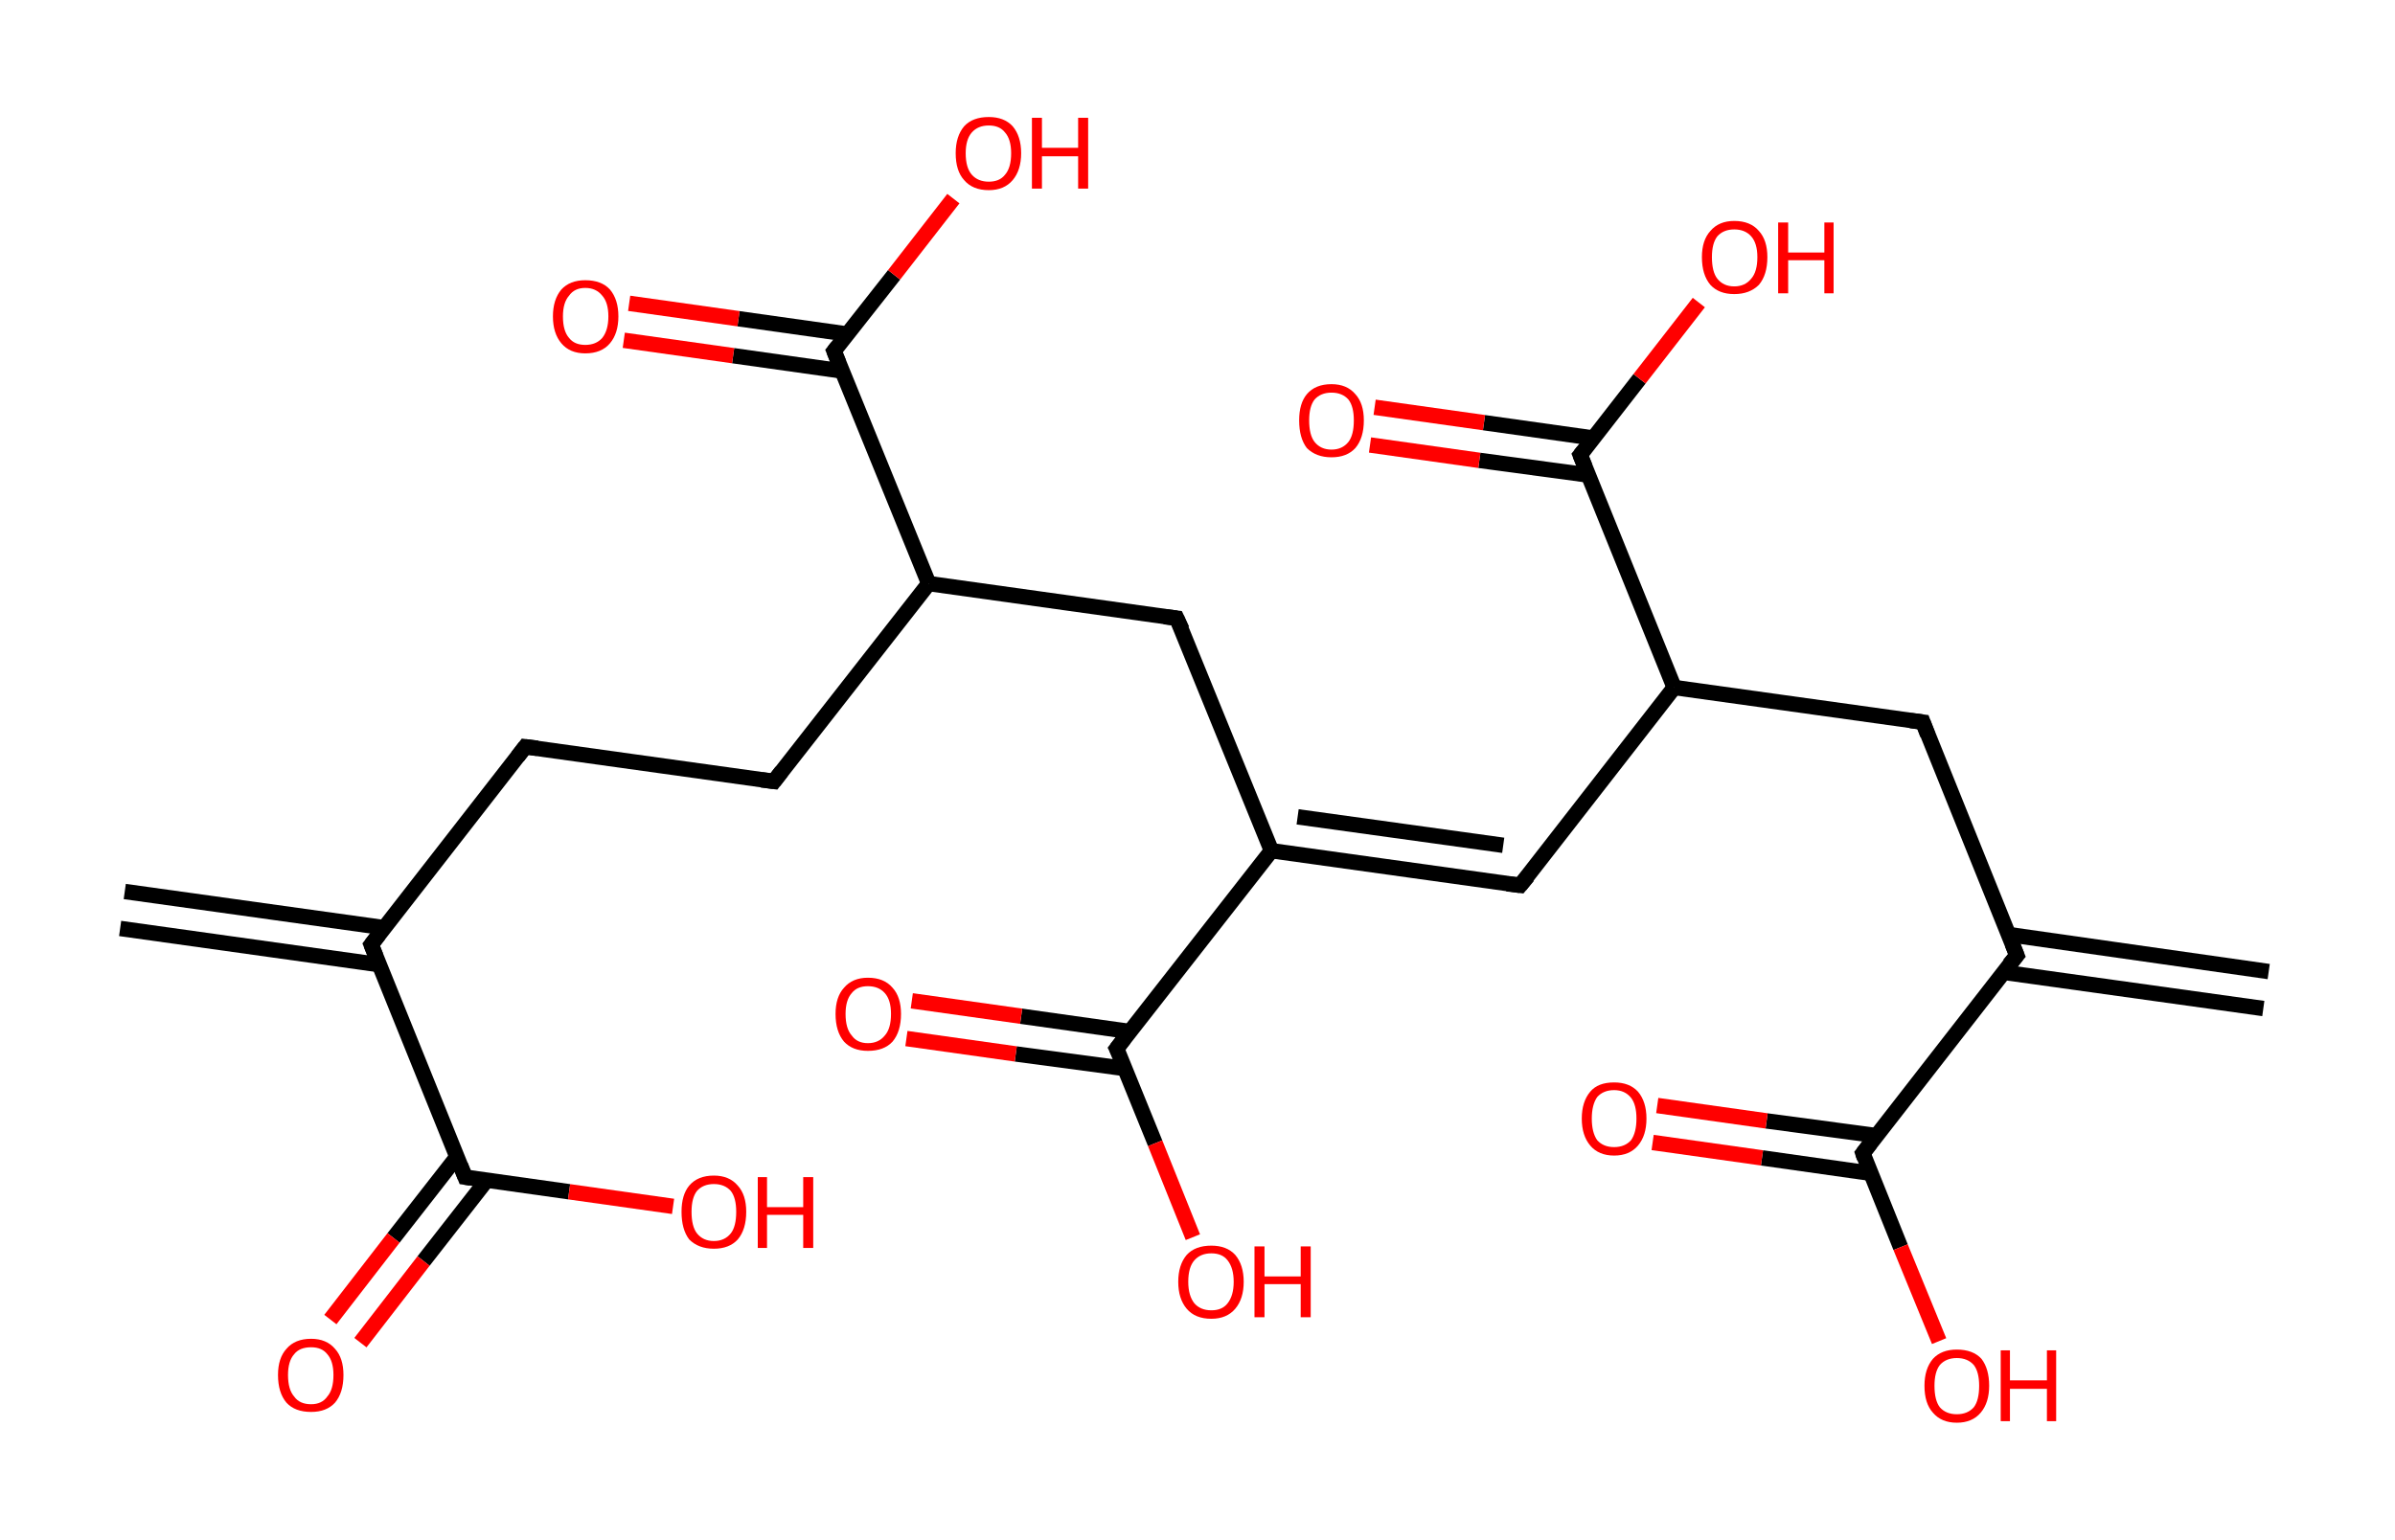 <?xml version='1.0' encoding='ASCII' standalone='yes'?>
<svg xmlns="http://www.w3.org/2000/svg" xmlns:rdkit="http://www.rdkit.org/xml" xmlns:xlink="http://www.w3.org/1999/xlink" version="1.1" baseProfile="full" xml:space="preserve" width="311px" height="200px" viewBox="0 0 311 200">
<!-- END OF HEADER -->
<rect style="opacity:1.0;fill:#FFFFFF;stroke:none" width="311.0" height="200.0" x="0.0" y="0.0"> </rect>
<path class="bond-0 atom-0 atom-1" d="M 16.2,115.8 L 49.9,120.5" style="fill:none;fill-rule:evenodd;stroke:#000000;stroke-width:2.0px;stroke-linecap:butt;stroke-linejoin:miter;stroke-opacity:1"/>
<path class="bond-0 atom-0 atom-1" d="M 15.6,120.6 L 49.2,125.3" style="fill:none;fill-rule:evenodd;stroke:#000000;stroke-width:2.0px;stroke-linecap:butt;stroke-linejoin:miter;stroke-opacity:1"/>
<path class="bond-1 atom-1 atom-2" d="M 48.2,122.7 L 68.2,97.0" style="fill:none;fill-rule:evenodd;stroke:#000000;stroke-width:2.0px;stroke-linecap:butt;stroke-linejoin:miter;stroke-opacity:1"/>
<path class="bond-2 atom-2 atom-3" d="M 68.2,97.0 L 100.5,101.5" style="fill:none;fill-rule:evenodd;stroke:#000000;stroke-width:2.0px;stroke-linecap:butt;stroke-linejoin:miter;stroke-opacity:1"/>
<path class="bond-3 atom-3 atom-4" d="M 100.5,101.5 L 120.6,75.8" style="fill:none;fill-rule:evenodd;stroke:#000000;stroke-width:2.0px;stroke-linecap:butt;stroke-linejoin:miter;stroke-opacity:1"/>
<path class="bond-4 atom-4 atom-5" d="M 120.6,75.8 L 152.8,80.3" style="fill:none;fill-rule:evenodd;stroke:#000000;stroke-width:2.0px;stroke-linecap:butt;stroke-linejoin:miter;stroke-opacity:1"/>
<path class="bond-5 atom-5 atom-6" d="M 152.8,80.3 L 165.1,110.5" style="fill:none;fill-rule:evenodd;stroke:#000000;stroke-width:2.0px;stroke-linecap:butt;stroke-linejoin:miter;stroke-opacity:1"/>
<path class="bond-6 atom-6 atom-7" d="M 165.1,110.5 L 197.4,115.0" style="fill:none;fill-rule:evenodd;stroke:#000000;stroke-width:2.0px;stroke-linecap:butt;stroke-linejoin:miter;stroke-opacity:1"/>
<path class="bond-6 atom-6 atom-7" d="M 168.5,106.1 L 195.2,109.8" style="fill:none;fill-rule:evenodd;stroke:#000000;stroke-width:2.0px;stroke-linecap:butt;stroke-linejoin:miter;stroke-opacity:1"/>
<path class="bond-7 atom-7 atom-8" d="M 197.4,115.0 L 217.4,89.3" style="fill:none;fill-rule:evenodd;stroke:#000000;stroke-width:2.0px;stroke-linecap:butt;stroke-linejoin:miter;stroke-opacity:1"/>
<path class="bond-8 atom-8 atom-9" d="M 217.4,89.3 L 249.7,93.8" style="fill:none;fill-rule:evenodd;stroke:#000000;stroke-width:2.0px;stroke-linecap:butt;stroke-linejoin:miter;stroke-opacity:1"/>
<path class="bond-9 atom-9 atom-10" d="M 249.7,93.8 L 261.9,124.1" style="fill:none;fill-rule:evenodd;stroke:#000000;stroke-width:2.0px;stroke-linecap:butt;stroke-linejoin:miter;stroke-opacity:1"/>
<path class="bond-10 atom-10 atom-11" d="M 260.2,126.3 L 293.9,131.0" style="fill:none;fill-rule:evenodd;stroke:#000000;stroke-width:2.0px;stroke-linecap:butt;stroke-linejoin:miter;stroke-opacity:1"/>
<path class="bond-10 atom-10 atom-11" d="M 260.9,121.4 L 294.6,126.2" style="fill:none;fill-rule:evenodd;stroke:#000000;stroke-width:2.0px;stroke-linecap:butt;stroke-linejoin:miter;stroke-opacity:1"/>
<path class="bond-11 atom-10 atom-12" d="M 261.9,124.1 L 241.9,149.8" style="fill:none;fill-rule:evenodd;stroke:#000000;stroke-width:2.0px;stroke-linecap:butt;stroke-linejoin:miter;stroke-opacity:1"/>
<path class="bond-12 atom-12 atom-13" d="M 243.6,147.5 L 229.4,145.6" style="fill:none;fill-rule:evenodd;stroke:#000000;stroke-width:2.0px;stroke-linecap:butt;stroke-linejoin:miter;stroke-opacity:1"/>
<path class="bond-12 atom-12 atom-13" d="M 229.4,145.6 L 215.2,143.6" style="fill:none;fill-rule:evenodd;stroke:#FF0000;stroke-width:2.0px;stroke-linecap:butt;stroke-linejoin:miter;stroke-opacity:1"/>
<path class="bond-12 atom-12 atom-13" d="M 242.9,152.4 L 228.8,150.4" style="fill:none;fill-rule:evenodd;stroke:#000000;stroke-width:2.0px;stroke-linecap:butt;stroke-linejoin:miter;stroke-opacity:1"/>
<path class="bond-12 atom-12 atom-13" d="M 228.8,150.4 L 214.6,148.4" style="fill:none;fill-rule:evenodd;stroke:#FF0000;stroke-width:2.0px;stroke-linecap:butt;stroke-linejoin:miter;stroke-opacity:1"/>
<path class="bond-13 atom-12 atom-14" d="M 241.9,149.8 L 246.8,162.0" style="fill:none;fill-rule:evenodd;stroke:#000000;stroke-width:2.0px;stroke-linecap:butt;stroke-linejoin:miter;stroke-opacity:1"/>
<path class="bond-13 atom-12 atom-14" d="M 246.8,162.0 L 251.8,174.2" style="fill:none;fill-rule:evenodd;stroke:#FF0000;stroke-width:2.0px;stroke-linecap:butt;stroke-linejoin:miter;stroke-opacity:1"/>
<path class="bond-14 atom-8 atom-15" d="M 217.4,89.3 L 205.2,59.1" style="fill:none;fill-rule:evenodd;stroke:#000000;stroke-width:2.0px;stroke-linecap:butt;stroke-linejoin:miter;stroke-opacity:1"/>
<path class="bond-15 atom-15 atom-16" d="M 206.9,56.9 L 192.7,54.9" style="fill:none;fill-rule:evenodd;stroke:#000000;stroke-width:2.0px;stroke-linecap:butt;stroke-linejoin:miter;stroke-opacity:1"/>
<path class="bond-15 atom-15 atom-16" d="M 192.7,54.9 L 178.5,52.9" style="fill:none;fill-rule:evenodd;stroke:#FF0000;stroke-width:2.0px;stroke-linecap:butt;stroke-linejoin:miter;stroke-opacity:1"/>
<path class="bond-15 atom-15 atom-16" d="M 206.2,61.7 L 192.1,59.8" style="fill:none;fill-rule:evenodd;stroke:#000000;stroke-width:2.0px;stroke-linecap:butt;stroke-linejoin:miter;stroke-opacity:1"/>
<path class="bond-15 atom-15 atom-16" d="M 192.1,59.8 L 177.9,57.8" style="fill:none;fill-rule:evenodd;stroke:#FF0000;stroke-width:2.0px;stroke-linecap:butt;stroke-linejoin:miter;stroke-opacity:1"/>
<path class="bond-16 atom-15 atom-17" d="M 205.2,59.1 L 212.9,49.2" style="fill:none;fill-rule:evenodd;stroke:#000000;stroke-width:2.0px;stroke-linecap:butt;stroke-linejoin:miter;stroke-opacity:1"/>
<path class="bond-16 atom-15 atom-17" d="M 212.9,49.2 L 220.6,39.3" style="fill:none;fill-rule:evenodd;stroke:#FF0000;stroke-width:2.0px;stroke-linecap:butt;stroke-linejoin:miter;stroke-opacity:1"/>
<path class="bond-17 atom-6 atom-18" d="M 165.1,110.5 L 145.0,136.2" style="fill:none;fill-rule:evenodd;stroke:#000000;stroke-width:2.0px;stroke-linecap:butt;stroke-linejoin:miter;stroke-opacity:1"/>
<path class="bond-18 atom-18 atom-19" d="M 146.8,134.0 L 132.6,132.0" style="fill:none;fill-rule:evenodd;stroke:#000000;stroke-width:2.0px;stroke-linecap:butt;stroke-linejoin:miter;stroke-opacity:1"/>
<path class="bond-18 atom-18 atom-19" d="M 132.6,132.0 L 118.4,130.0" style="fill:none;fill-rule:evenodd;stroke:#FF0000;stroke-width:2.0px;stroke-linecap:butt;stroke-linejoin:miter;stroke-opacity:1"/>
<path class="bond-18 atom-18 atom-19" d="M 146.1,138.8 L 131.9,136.9" style="fill:none;fill-rule:evenodd;stroke:#000000;stroke-width:2.0px;stroke-linecap:butt;stroke-linejoin:miter;stroke-opacity:1"/>
<path class="bond-18 atom-18 atom-19" d="M 131.9,136.9 L 117.7,134.9" style="fill:none;fill-rule:evenodd;stroke:#FF0000;stroke-width:2.0px;stroke-linecap:butt;stroke-linejoin:miter;stroke-opacity:1"/>
<path class="bond-19 atom-18 atom-20" d="M 145.0,136.2 L 150.0,148.5" style="fill:none;fill-rule:evenodd;stroke:#000000;stroke-width:2.0px;stroke-linecap:butt;stroke-linejoin:miter;stroke-opacity:1"/>
<path class="bond-19 atom-18 atom-20" d="M 150.0,148.5 L 154.9,160.7" style="fill:none;fill-rule:evenodd;stroke:#FF0000;stroke-width:2.0px;stroke-linecap:butt;stroke-linejoin:miter;stroke-opacity:1"/>
<path class="bond-20 atom-4 atom-21" d="M 120.6,75.8 L 108.3,45.6" style="fill:none;fill-rule:evenodd;stroke:#000000;stroke-width:2.0px;stroke-linecap:butt;stroke-linejoin:miter;stroke-opacity:1"/>
<path class="bond-21 atom-21 atom-22" d="M 110.1,43.4 L 95.9,41.4" style="fill:none;fill-rule:evenodd;stroke:#000000;stroke-width:2.0px;stroke-linecap:butt;stroke-linejoin:miter;stroke-opacity:1"/>
<path class="bond-21 atom-21 atom-22" d="M 95.9,41.4 L 81.7,39.4" style="fill:none;fill-rule:evenodd;stroke:#FF0000;stroke-width:2.0px;stroke-linecap:butt;stroke-linejoin:miter;stroke-opacity:1"/>
<path class="bond-21 atom-21 atom-22" d="M 109.4,48.2 L 95.2,46.2" style="fill:none;fill-rule:evenodd;stroke:#000000;stroke-width:2.0px;stroke-linecap:butt;stroke-linejoin:miter;stroke-opacity:1"/>
<path class="bond-21 atom-21 atom-22" d="M 95.2,46.2 L 81.0,44.2" style="fill:none;fill-rule:evenodd;stroke:#FF0000;stroke-width:2.0px;stroke-linecap:butt;stroke-linejoin:miter;stroke-opacity:1"/>
<path class="bond-22 atom-21 atom-23" d="M 108.3,45.6 L 116.1,35.7" style="fill:none;fill-rule:evenodd;stroke:#000000;stroke-width:2.0px;stroke-linecap:butt;stroke-linejoin:miter;stroke-opacity:1"/>
<path class="bond-22 atom-21 atom-23" d="M 116.1,35.7 L 123.8,25.8" style="fill:none;fill-rule:evenodd;stroke:#FF0000;stroke-width:2.0px;stroke-linecap:butt;stroke-linejoin:miter;stroke-opacity:1"/>
<path class="bond-23 atom-1 atom-24" d="M 48.2,122.7 L 60.4,152.9" style="fill:none;fill-rule:evenodd;stroke:#000000;stroke-width:2.0px;stroke-linecap:butt;stroke-linejoin:miter;stroke-opacity:1"/>
<path class="bond-24 atom-24 atom-25" d="M 59.3,150.3 L 51.1,160.8" style="fill:none;fill-rule:evenodd;stroke:#000000;stroke-width:2.0px;stroke-linecap:butt;stroke-linejoin:miter;stroke-opacity:1"/>
<path class="bond-24 atom-24 atom-25" d="M 51.1,160.8 L 42.9,171.4" style="fill:none;fill-rule:evenodd;stroke:#FF0000;stroke-width:2.0px;stroke-linecap:butt;stroke-linejoin:miter;stroke-opacity:1"/>
<path class="bond-24 atom-24 atom-25" d="M 63.2,153.3 L 55.0,163.8" style="fill:none;fill-rule:evenodd;stroke:#000000;stroke-width:2.0px;stroke-linecap:butt;stroke-linejoin:miter;stroke-opacity:1"/>
<path class="bond-24 atom-24 atom-25" d="M 55.0,163.8 L 46.8,174.4" style="fill:none;fill-rule:evenodd;stroke:#FF0000;stroke-width:2.0px;stroke-linecap:butt;stroke-linejoin:miter;stroke-opacity:1"/>
<path class="bond-25 atom-24 atom-26" d="M 60.4,152.9 L 73.9,154.8" style="fill:none;fill-rule:evenodd;stroke:#000000;stroke-width:2.0px;stroke-linecap:butt;stroke-linejoin:miter;stroke-opacity:1"/>
<path class="bond-25 atom-24 atom-26" d="M 73.9,154.8 L 87.4,156.7" style="fill:none;fill-rule:evenodd;stroke:#FF0000;stroke-width:2.0px;stroke-linecap:butt;stroke-linejoin:miter;stroke-opacity:1"/>
<path d="M 49.2,121.4 L 48.2,122.7 L 48.8,124.2" style="fill:none;stroke:#000000;stroke-width:2.0px;stroke-linecap:butt;stroke-linejoin:miter;stroke-opacity:1;"/>
<path d="M 67.2,98.3 L 68.2,97.0 L 69.8,97.2" style="fill:none;stroke:#000000;stroke-width:2.0px;stroke-linecap:butt;stroke-linejoin:miter;stroke-opacity:1;"/>
<path d="M 98.9,101.3 L 100.5,101.5 L 101.5,100.2" style="fill:none;stroke:#000000;stroke-width:2.0px;stroke-linecap:butt;stroke-linejoin:miter;stroke-opacity:1;"/>
<path d="M 151.2,80.1 L 152.8,80.3 L 153.5,81.8" style="fill:none;stroke:#000000;stroke-width:2.0px;stroke-linecap:butt;stroke-linejoin:miter;stroke-opacity:1;"/>
<path d="M 195.7,114.8 L 197.4,115.0 L 198.4,113.8" style="fill:none;stroke:#000000;stroke-width:2.0px;stroke-linecap:butt;stroke-linejoin:miter;stroke-opacity:1;"/>
<path d="M 248.1,93.6 L 249.7,93.8 L 250.3,95.4" style="fill:none;stroke:#000000;stroke-width:2.0px;stroke-linecap:butt;stroke-linejoin:miter;stroke-opacity:1;"/>
<path d="M 261.3,122.6 L 261.9,124.1 L 260.9,125.3" style="fill:none;stroke:#000000;stroke-width:2.0px;stroke-linecap:butt;stroke-linejoin:miter;stroke-opacity:1;"/>
<path d="M 242.9,148.5 L 241.9,149.8 L 242.1,150.4" style="fill:none;stroke:#000000;stroke-width:2.0px;stroke-linecap:butt;stroke-linejoin:miter;stroke-opacity:1;"/>
<path d="M 205.8,60.6 L 205.2,59.1 L 205.6,58.6" style="fill:none;stroke:#000000;stroke-width:2.0px;stroke-linecap:butt;stroke-linejoin:miter;stroke-opacity:1;"/>
<path d="M 146.0,134.9 L 145.0,136.2 L 145.3,136.8" style="fill:none;stroke:#000000;stroke-width:2.0px;stroke-linecap:butt;stroke-linejoin:miter;stroke-opacity:1;"/>
<path d="M 108.9,47.1 L 108.3,45.6 L 108.7,45.1" style="fill:none;stroke:#000000;stroke-width:2.0px;stroke-linecap:butt;stroke-linejoin:miter;stroke-opacity:1;"/>
<path d="M 59.8,151.4 L 60.4,152.9 L 61.1,153.0" style="fill:none;stroke:#000000;stroke-width:2.0px;stroke-linecap:butt;stroke-linejoin:miter;stroke-opacity:1;"/>
<path class="atom-13" d="M 205.4 145.3 Q 205.4 143.1, 206.5 141.8 Q 207.5 140.6, 209.6 140.6 Q 211.6 140.6, 212.7 141.8 Q 213.8 143.1, 213.8 145.3 Q 213.8 147.5, 212.7 148.8 Q 211.6 150.1, 209.6 150.1 Q 207.6 150.1, 206.5 148.8 Q 205.4 147.5, 205.4 145.3 M 209.6 149.0 Q 211.0 149.0, 211.8 148.1 Q 212.5 147.1, 212.5 145.3 Q 212.5 143.5, 211.8 142.6 Q 211.0 141.6, 209.6 141.6 Q 208.2 141.6, 207.4 142.5 Q 206.7 143.5, 206.7 145.3 Q 206.7 147.1, 207.4 148.1 Q 208.2 149.0, 209.6 149.0 " fill="#FF0000"/>
<path class="atom-14" d="M 249.9 180.0 Q 249.9 177.8, 251.0 176.5 Q 252.1 175.3, 254.1 175.3 Q 256.2 175.3, 257.3 176.5 Q 258.3 177.8, 258.3 180.0 Q 258.3 182.2, 257.2 183.5 Q 256.1 184.8, 254.1 184.8 Q 252.1 184.8, 251.0 183.5 Q 249.9 182.3, 249.9 180.0 M 254.1 183.7 Q 255.5 183.7, 256.3 182.8 Q 257.0 181.9, 257.0 180.0 Q 257.0 178.2, 256.3 177.3 Q 255.5 176.4, 254.1 176.4 Q 252.7 176.4, 251.9 177.3 Q 251.2 178.2, 251.2 180.0 Q 251.2 181.9, 251.9 182.8 Q 252.7 183.7, 254.1 183.7 " fill="#FF0000"/>
<path class="atom-14" d="M 259.8 175.4 L 261.0 175.4 L 261.0 179.3 L 265.8 179.3 L 265.8 175.4 L 267.0 175.4 L 267.0 184.6 L 265.8 184.6 L 265.8 180.4 L 261.0 180.4 L 261.0 184.6 L 259.8 184.6 L 259.8 175.4 " fill="#FF0000"/>
<path class="atom-16" d="M 168.7 54.6 Q 168.7 52.4, 169.7 51.2 Q 170.8 49.9, 172.9 49.9 Q 174.9 49.9, 176.0 51.2 Q 177.1 52.4, 177.1 54.6 Q 177.1 56.9, 176.0 58.2 Q 174.9 59.4, 172.9 59.4 Q 170.9 59.4, 169.7 58.2 Q 168.7 56.9, 168.7 54.6 M 172.9 58.4 Q 174.3 58.4, 175.1 57.4 Q 175.8 56.5, 175.8 54.6 Q 175.8 52.8, 175.1 51.9 Q 174.3 51.0, 172.9 51.0 Q 171.5 51.0, 170.7 51.9 Q 170.0 52.8, 170.0 54.6 Q 170.0 56.5, 170.7 57.4 Q 171.5 58.4, 172.9 58.4 " fill="#FF0000"/>
<path class="atom-17" d="M 221.0 33.4 Q 221.0 31.2, 222.1 30.0 Q 223.2 28.7, 225.2 28.7 Q 227.3 28.7, 228.4 30.0 Q 229.5 31.2, 229.5 33.4 Q 229.5 35.7, 228.4 37.0 Q 227.2 38.2, 225.2 38.2 Q 223.2 38.2, 222.1 37.0 Q 221.0 35.7, 221.0 33.4 M 225.2 37.2 Q 226.6 37.2, 227.4 36.2 Q 228.2 35.3, 228.2 33.4 Q 228.2 31.6, 227.4 30.7 Q 226.6 29.8, 225.2 29.8 Q 223.8 29.8, 223.0 30.7 Q 222.3 31.6, 222.3 33.4 Q 222.3 35.3, 223.0 36.2 Q 223.8 37.2, 225.2 37.2 " fill="#FF0000"/>
<path class="atom-17" d="M 230.9 28.9 L 232.2 28.9 L 232.2 32.8 L 236.9 32.8 L 236.9 28.9 L 238.1 28.9 L 238.1 38.1 L 236.9 38.1 L 236.9 33.8 L 232.2 33.8 L 232.2 38.1 L 230.9 38.1 L 230.9 28.9 " fill="#FF0000"/>
<path class="atom-19" d="M 108.5 131.7 Q 108.5 129.5, 109.6 128.3 Q 110.7 127.0, 112.7 127.0 Q 114.8 127.0, 115.9 128.3 Q 117.0 129.5, 117.0 131.7 Q 117.0 134.0, 115.9 135.3 Q 114.8 136.5, 112.7 136.5 Q 110.7 136.5, 109.6 135.3 Q 108.5 134.0, 108.5 131.7 M 112.7 135.5 Q 114.1 135.5, 114.9 134.5 Q 115.7 133.6, 115.7 131.7 Q 115.7 129.9, 114.9 129.0 Q 114.1 128.1, 112.7 128.1 Q 111.3 128.1, 110.6 129.0 Q 109.8 129.9, 109.8 131.7 Q 109.8 133.6, 110.6 134.5 Q 111.3 135.5, 112.7 135.5 " fill="#FF0000"/>
<path class="atom-20" d="M 153.0 166.5 Q 153.0 164.3, 154.1 163.0 Q 155.2 161.8, 157.3 161.8 Q 159.3 161.8, 160.4 163.0 Q 161.5 164.3, 161.5 166.5 Q 161.5 168.7, 160.4 170.0 Q 159.3 171.3, 157.3 171.3 Q 155.2 171.3, 154.1 170.0 Q 153.0 168.7, 153.0 166.5 M 157.3 170.2 Q 158.7 170.2, 159.4 169.3 Q 160.2 168.3, 160.2 166.5 Q 160.2 164.7, 159.4 163.7 Q 158.7 162.8, 157.3 162.8 Q 155.9 162.8, 155.1 163.7 Q 154.3 164.6, 154.3 166.5 Q 154.3 168.3, 155.1 169.3 Q 155.9 170.2, 157.3 170.2 " fill="#FF0000"/>
<path class="atom-20" d="M 162.9 161.9 L 164.2 161.9 L 164.2 165.8 L 168.9 165.8 L 168.9 161.9 L 170.2 161.9 L 170.2 171.1 L 168.9 171.1 L 168.9 166.8 L 164.2 166.8 L 164.2 171.1 L 162.9 171.1 L 162.9 161.9 " fill="#FF0000"/>
<path class="atom-22" d="M 71.8 41.1 Q 71.8 38.9, 72.9 37.6 Q 74.0 36.4, 76.0 36.4 Q 78.1 36.4, 79.2 37.6 Q 80.3 38.9, 80.3 41.1 Q 80.3 43.3, 79.2 44.6 Q 78.1 45.9, 76.0 45.9 Q 74.0 45.9, 72.9 44.6 Q 71.8 43.3, 71.8 41.1 M 76.0 44.8 Q 77.4 44.8, 78.2 43.9 Q 79.0 42.9, 79.0 41.1 Q 79.0 39.3, 78.2 38.4 Q 77.4 37.4, 76.0 37.4 Q 74.6 37.4, 73.9 38.4 Q 73.1 39.3, 73.1 41.1 Q 73.1 43.0, 73.9 43.9 Q 74.6 44.8, 76.0 44.8 " fill="#FF0000"/>
<path class="atom-23" d="M 124.1 19.9 Q 124.1 17.7, 125.2 16.4 Q 126.3 15.2, 128.4 15.2 Q 130.4 15.2, 131.5 16.4 Q 132.6 17.7, 132.6 19.9 Q 132.6 22.1, 131.5 23.4 Q 130.4 24.7, 128.4 24.7 Q 126.3 24.7, 125.2 23.4 Q 124.1 22.2, 124.1 19.9 M 128.4 23.6 Q 129.8 23.6, 130.5 22.7 Q 131.3 21.8, 131.3 19.9 Q 131.3 18.1, 130.5 17.2 Q 129.8 16.3, 128.4 16.3 Q 127.0 16.3, 126.2 17.2 Q 125.4 18.1, 125.4 19.9 Q 125.4 21.8, 126.2 22.7 Q 127.0 23.6, 128.4 23.6 " fill="#FF0000"/>
<path class="atom-23" d="M 134.0 15.3 L 135.3 15.3 L 135.3 19.2 L 140.0 19.2 L 140.0 15.3 L 141.3 15.3 L 141.3 24.5 L 140.0 24.5 L 140.0 20.3 L 135.3 20.3 L 135.3 24.5 L 134.0 24.5 L 134.0 15.3 " fill="#FF0000"/>
<path class="atom-25" d="M 36.1 178.6 Q 36.1 176.4, 37.2 175.2 Q 38.3 173.9, 40.4 173.9 Q 42.4 173.9, 43.5 175.2 Q 44.6 176.4, 44.6 178.6 Q 44.6 180.9, 43.5 182.2 Q 42.4 183.4, 40.4 183.4 Q 38.3 183.4, 37.2 182.2 Q 36.1 180.9, 36.1 178.6 M 40.4 182.4 Q 41.8 182.4, 42.5 181.4 Q 43.3 180.5, 43.3 178.6 Q 43.3 176.8, 42.5 175.9 Q 41.8 175.0, 40.4 175.0 Q 38.9 175.0, 38.2 175.9 Q 37.4 176.8, 37.4 178.6 Q 37.4 180.5, 38.2 181.4 Q 38.9 182.4, 40.4 182.4 " fill="#FF0000"/>
<path class="atom-26" d="M 88.5 157.4 Q 88.5 155.2, 89.5 154.0 Q 90.6 152.7, 92.7 152.7 Q 94.7 152.7, 95.8 154.0 Q 96.9 155.2, 96.9 157.4 Q 96.9 159.7, 95.8 161.0 Q 94.7 162.2, 92.7 162.2 Q 90.7 162.2, 89.5 161.0 Q 88.5 159.7, 88.5 157.4 M 92.7 161.2 Q 94.1 161.2, 94.9 160.2 Q 95.6 159.3, 95.6 157.4 Q 95.6 155.6, 94.9 154.7 Q 94.1 153.8, 92.7 153.8 Q 91.3 153.8, 90.5 154.7 Q 89.8 155.6, 89.8 157.4 Q 89.8 159.3, 90.5 160.2 Q 91.3 161.2, 92.7 161.2 " fill="#FF0000"/>
<path class="atom-26" d="M 98.4 152.9 L 99.6 152.9 L 99.6 156.8 L 104.3 156.8 L 104.3 152.9 L 105.6 152.9 L 105.6 162.1 L 104.3 162.1 L 104.3 157.8 L 99.6 157.8 L 99.6 162.1 L 98.4 162.1 L 98.4 152.9 " fill="#FF0000"/>
</svg>
